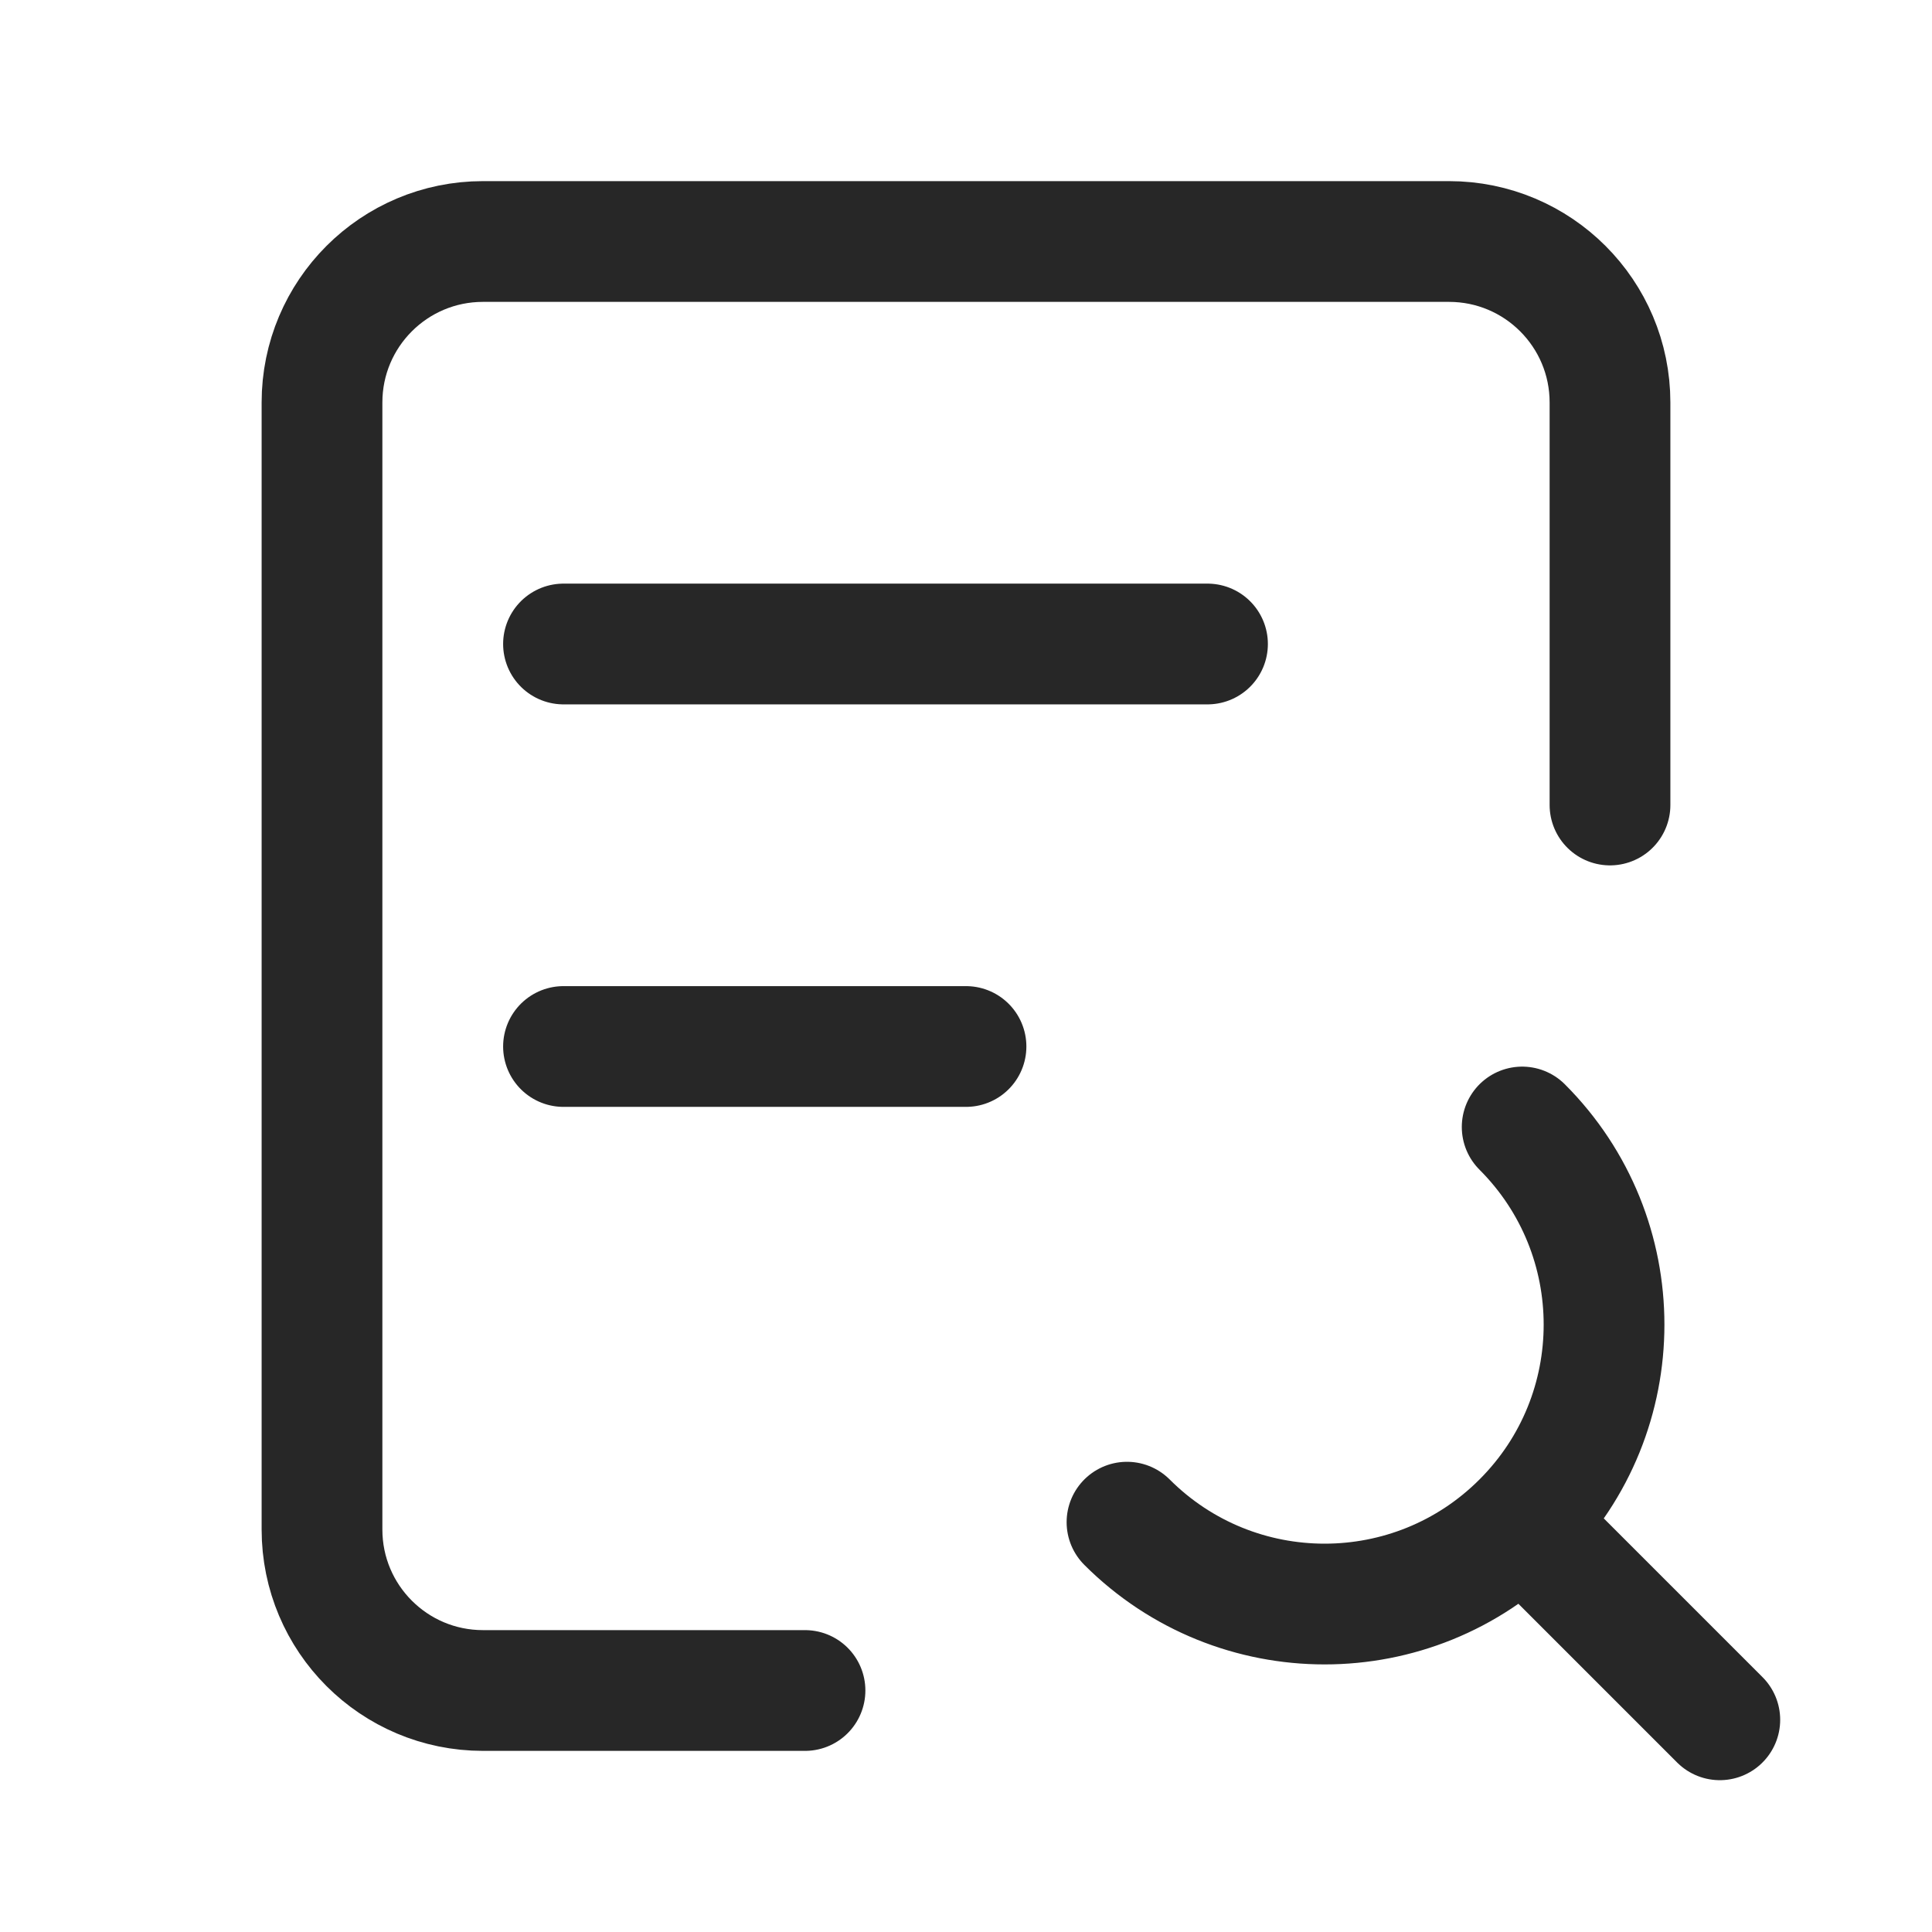 <svg width="24" height="24" viewBox="0 0 24 24" fill="none" xmlns="http://www.w3.org/2000/svg">
<path d="M20 10V5C20 3.895 19.105 3 18 3H6C4.895 3 4 3.895 4 5V19C4 20.105 4.895 21 6 21H10M18.909 14C20.265 15.356 20.265 17.554 18.909 18.909M18.909 18.909C17.554 20.265 15.356 20.265 14 18.909M18.909 18.909L21.364 21.364M7 8H15M7 13H12" stroke="#272727" stroke-width="1.5" stroke-linecap="round"/>
</svg>

